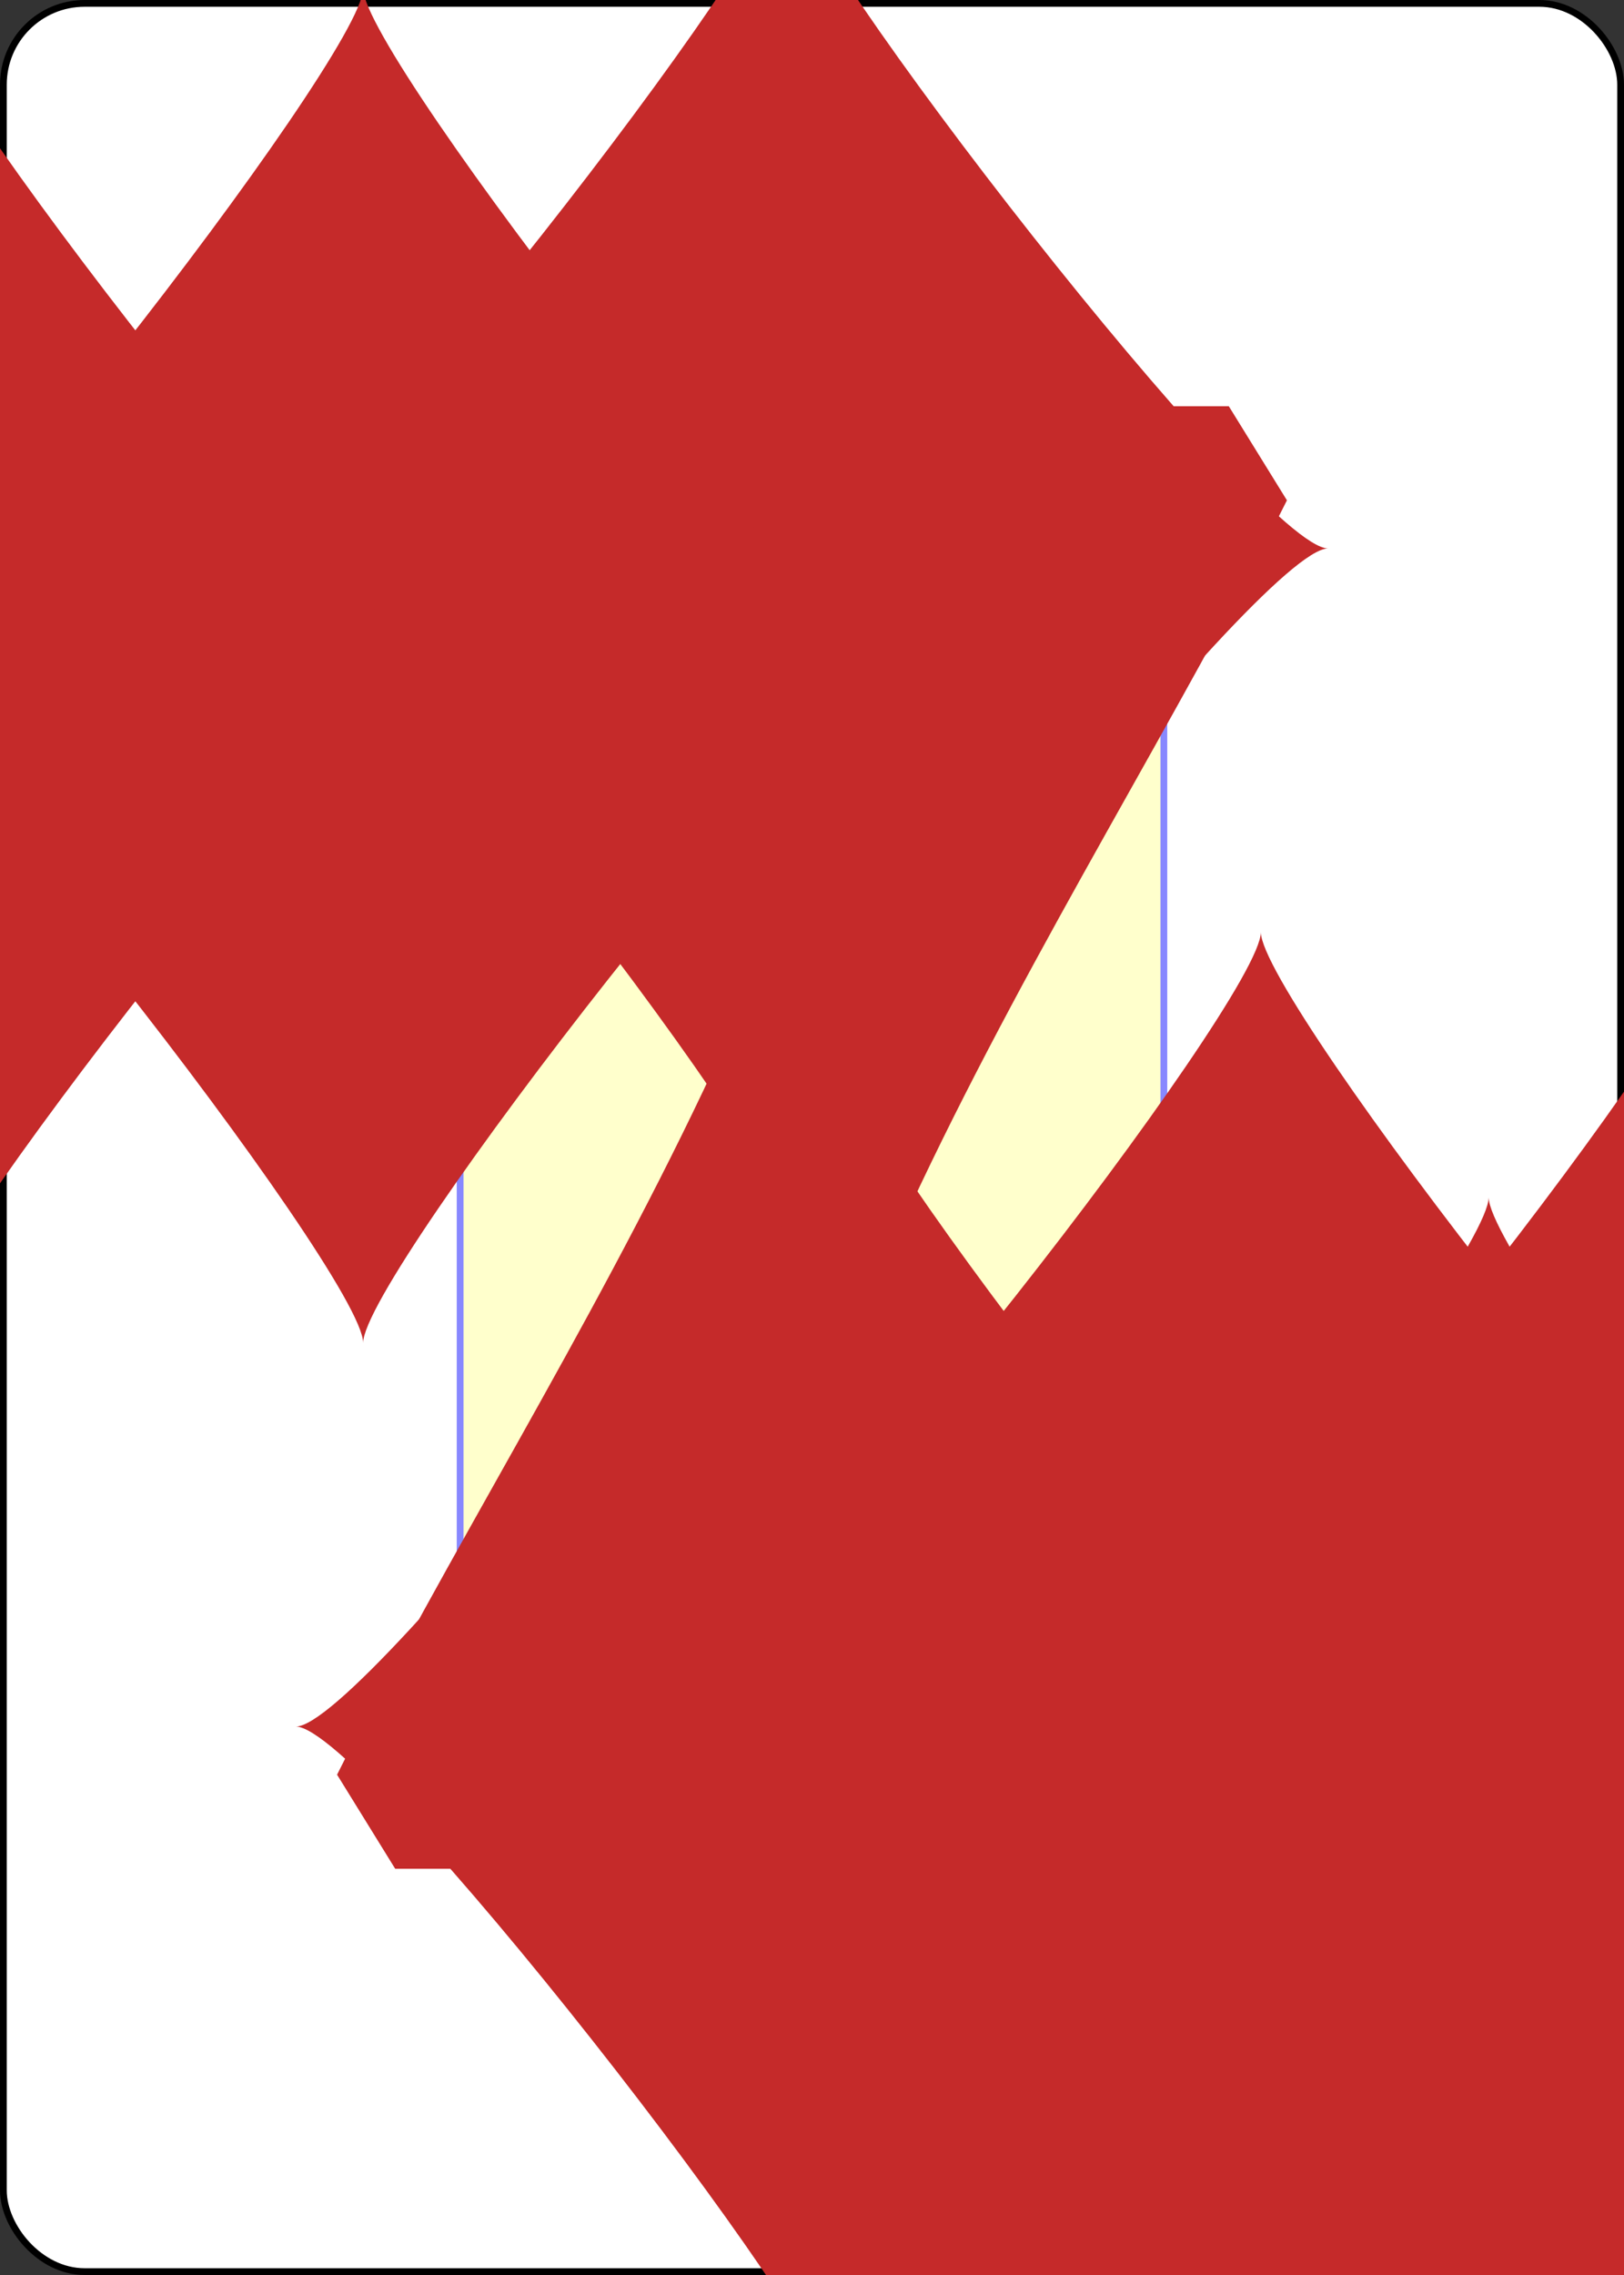 <?xml version="1.0" encoding="UTF-8" standalone="no"?>
<svg xmlns="http://www.w3.org/2000/svg" xmlns:xlink="http://www.w3.org/1999/xlink" class="card" face="7D" height="3.5in" preserveAspectRatio="none" viewBox="-120 -168 240 336" width="2.5in"><rect x="-120" y="-168" width="240" height="336" fill="#333333" stroke="none"/><symbol id="SD7" viewBox="-600 -600 1200 1200" preserveAspectRatio="xMinYMid"><path d="M-400 0C-350 0 0 -450 0 -500C0 -450 350 0 400 0C350 0 0 450 0 500C0 450 -350 0 -400 0Z" fill="#c52a2a"></path></symbol><symbol id="VD7" viewBox="-500 -500 1000 1000" preserveAspectRatio="xMinYMid"><path d="M-265 -320L-265 -460L265 -460C135 -200 -90 100 -90 460" stroke="#c52a2a" stroke-width="80" stroke-linecap="square" stroke-miterlimit="1.5" fill="none"></path></symbol><defs><rect id="XD7" width="104" height="200" x="-52" y="-100"></rect></defs><rect width="239" height="335" x="-119.5" y="-167.5" rx="12" ry="12" fill="white" stroke="black"></rect><use xlink:href="#XD7" stroke="#88f" fill="#FFC"></use><use xlink:href="#VD7" height="70" x="-122" y="-156"></use><use xlink:href="#SD7" height="58.558" x="-116.279" y="-81"></use><use xlink:href="#SD7" height="40" x="-53.667" y="-98.334"></use><use xlink:href="#SD7" height="40" x="13.667" y="-98.334"></use><use xlink:href="#SD7" height="40" x="-53.667" y="-20"></use><use xlink:href="#SD7" height="40" x="13.667" y="-20"></use><use xlink:href="#SD7" height="40" x="-20" y="-59.167"></use><g transform="rotate(180)"><use xlink:href="#VD7" height="70" x="-122" y="-156"></use><use xlink:href="#SD7" height="58.558" x="-116.279" y="-81"></use><use xlink:href="#SD7" height="40" x="-53.667" y="-98.334"></use><use xlink:href="#SD7" height="40" x="13.667" y="-98.334"></use></g></svg>